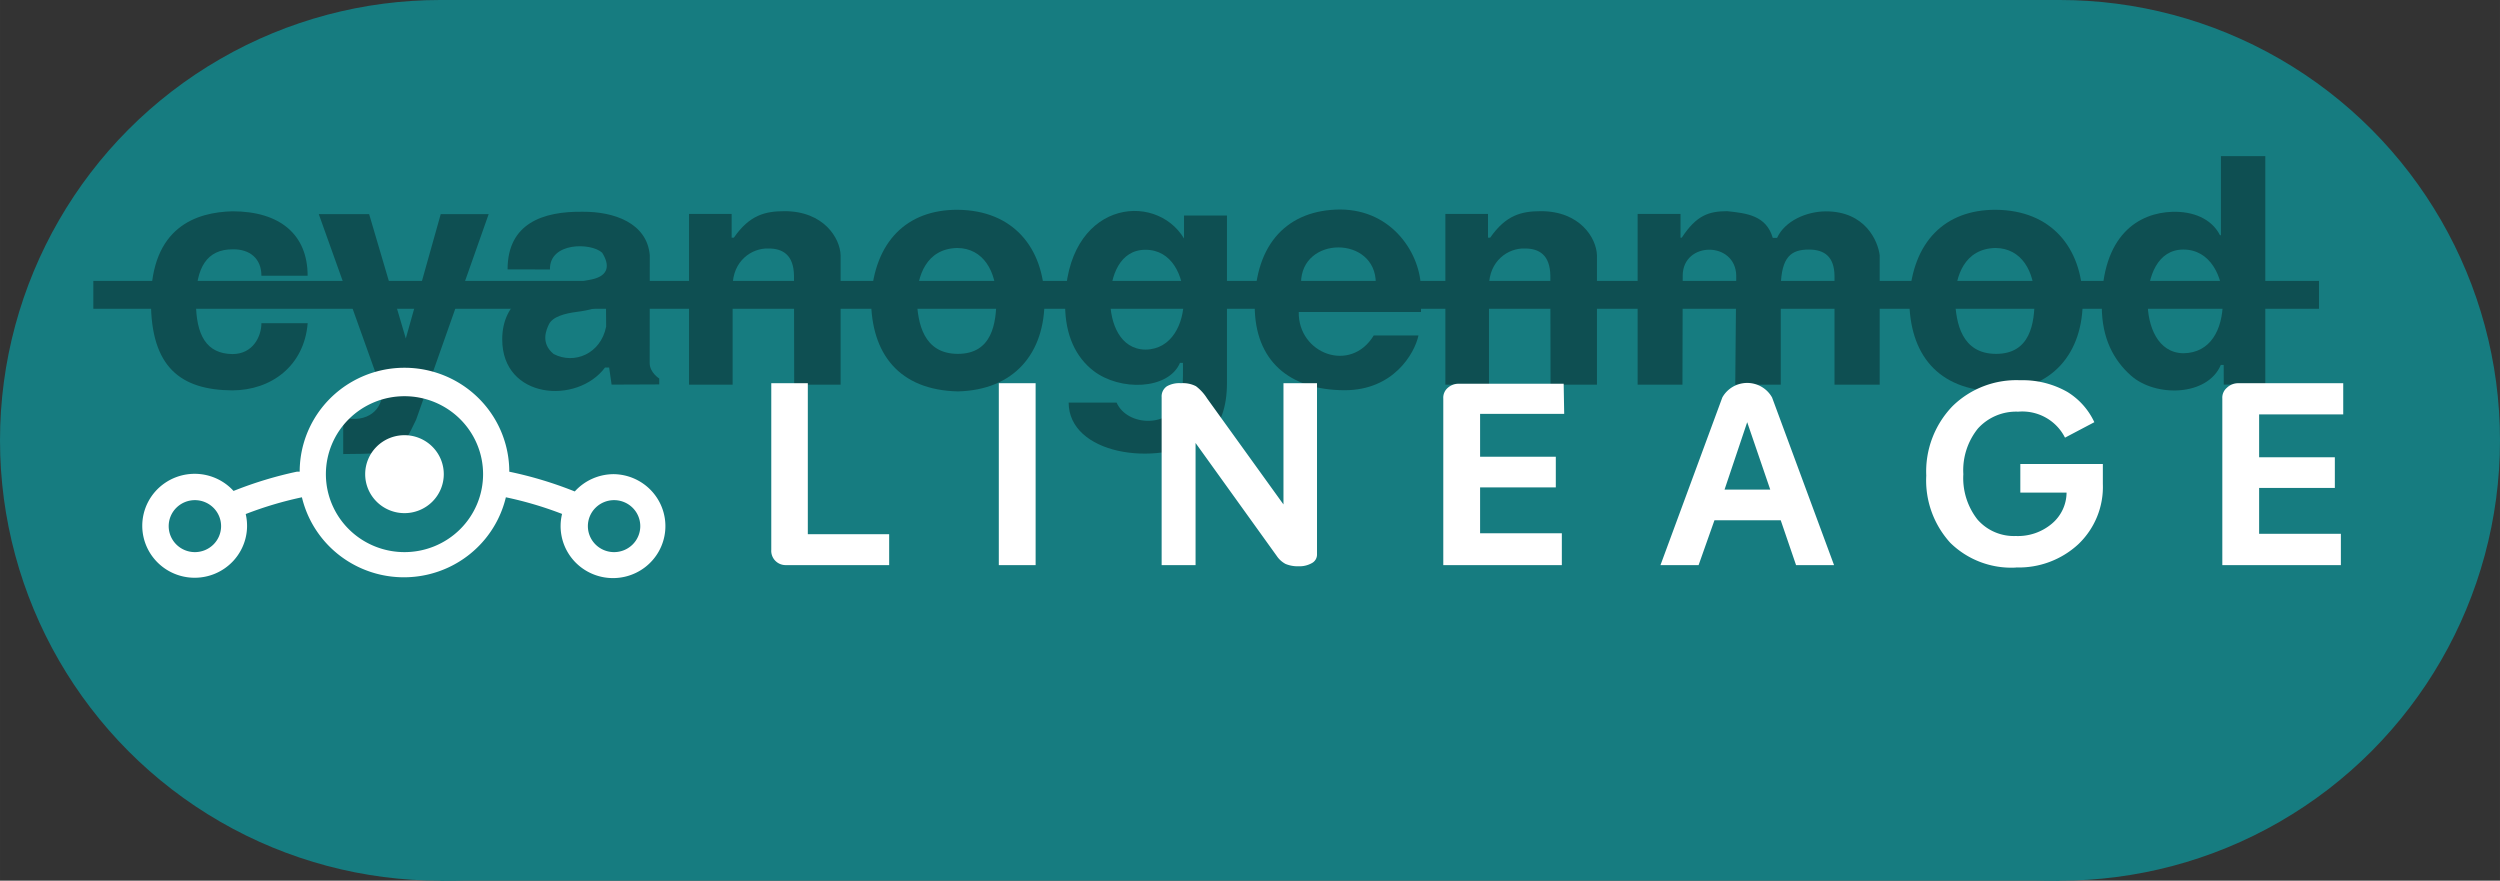 <?xml version="1.0" encoding="UTF-8" standalone="no"?>
<!-- Created with Inkscape (http://www.inkscape.org/) -->

<svg
   width="88"
   height="31"
   viewBox="0 0 23.283 8.202"
   version="1.1"
   id="svg1"
   xmlns="http://www.w3.org/2000/svg"
   xmlns:svg="http://www.w3.org/2000/svg">
  <rect x="0" y="0" width="23.283" height="8.202" fill="#333333" stroke="none"/>
  <defs
     id="defs1" />
  <g
     id="layer1">
    <g
       id="g13">
      <circle
         style="opacity:1;fill:#167c80;fill-opacity:1;stroke-width:0.262;stroke-linecap:round;paint-order:stroke fill markers"
         id="path12"
         cx="4.101"
         cy="4.101"
         r="4.101" />
      <circle
         style="opacity:1;fill:#167c80;fill-opacity:1;stroke-width:0.262;stroke-linecap:round;paint-order:stroke fill markers"
         id="path13"
         cx="19.182"
         cy="4.101"
         r="4.101" />
      <rect
         style="opacity:1;fill:#167c80;fill-opacity:1;stroke-width:0.262;stroke-linecap:round;paint-order:stroke fill markers"
         id="rect13"
         width="15.081"
         height="8.202"
         x="4.101"
         y="0" />
    </g>
    <g
       transform="matrix(0.019,0,0,0.019,-8.03,-1.137)"
       fill="#222222"
       id="g11"
       style="opacity:0.363;fill:#000000;fill-opacity:1">
      <path
         d="m 849.59,206.39 c 1.627,-28.09 17.484,-43.804 42.394,-43.719 27.449,0.217 42.118,18.79 42.644,43.719 0.301,26.897 -15.138,44.644 -42.477,45.306 -28.805,-0.663 -42.55,-18.41 -42.56,-45.306 z m 42.56,26.908 c 16.806,-0.011 18.875,-15.011 18.858,-26.908 0.023,-13.524 -6.381,-24.872 -19.149,-24.992 -15.235,0.322 -19.658,13.794 -19.831,24.992 0.375,11.897 3.281,26.897 20.122,26.908 z"
         id="path1"
         style="fill:#000000;fill-opacity:1" />
      <path
         d="m 536.57,233.4 c 10.125,0.005 14.189,-8.75 14.193,-15.121 h 22.679 c -1.724,21.023 -17.958,32.872 -36.949,32.915 -25.238,-0.184 -39.91,-11.286 -39.876,-43.694 -0.035,-36.625 22.488,-43.648 39.964,-44.082 23.352,0.008 36.855,11.492 36.834,31.575 h -22.652 c -0.004,-8.441 -5.724,-13.063 -14,-12.941 -12.78,-0.054 -18.1,8.985 -18.1,25.448 0,16.883 5.255,25.729 17.907,25.9 z"
         id="path2"
         style="fill:#000000;fill-opacity:1" />
      <path
         d="m 621.54,225.76 17.122,-60.966 23.5,-4.8e-4 -35.549,100.74 c -7.275,15.123 -7.579,16.867 -35.751,16.87 v -17.98 c 11.578,3.167 19.941,-3.978 18.956,-13.174 l -30.936,-86.454 24.683,-4.8e-4 z"
         id="path3"
         style="fill:#000000;fill-opacity:1" />
      <path
         d="m 722.41,248.37 -1.197,-8.391 h -2.01 c -13.632,18.306 -50.433,15.546 -50.392,-13.791 -0.041,-18.828 15.139,-26.713 28.756,-27.172 6.554,-0.767 10.456,-1.197 15.129,-2.209 8.659,-1.875 8.72,-7.3 5.1,-13.082 -5.457,-5.068 -25.915,-5.25 -25.597,8.197 l -20.77,-0.033 c -0.008,-22.42 17.115,-28.585 37.041,-28.25 14.897,-0.085 31.273,5.373 32.66,21.28 l -0.044,52.893 c -0.004,4.657 4.684,7.566 4.684,7.566 v 2.896 z m -2.668,-28.436 -0.088,-11.855 h -0.983 c -0.933,2.434 -7.744,3.92 -13.319,4.638 -5.562,0.716 -11.864,2.262 -13.69,6.158 -1.114,2.378 -4.303,9.035 2.329,14.482 10.096,5.295 23.124,-0.073 25.751,-13.423 z"
         id="path4"
         style="fill:#000000;fill-opacity:1" />
      <path
         d="m 781.26,176.33 h 1.09 c 7.696,-11.093 15.335,-12.949 24.749,-12.974 19.34,-0.04 27.352,13.286 27.571,21.624 v 63.4 h -22.75 l -0.1,-53.33 c -0.119,-10.195 -5.455,-13.466 -12.617,-13.398 -7.99,-0.248 -17.47,5.963 -17.463,18.598 v 48.152 l -21.37,-0.022 v -83.68 h 20.89 z"
         id="path5"
         style="fill:#000000;fill-opacity:1" />
      <path
         d="m 1003,176.74 v -11.26 h 21.053 v 82.088 c 0,11.657 -3.075,21.603 -10.913,27.216 -24.613,14.377 -66.624,7.493 -66.69,-17.604 h 23.498 c 5.29,11.862 26.512,12.616 31.656,-1.913 1.175,-5.868 0.856,-17.557 0.856,-17.557 h -1.437 c -5.694,13.322 -29.451,13.891 -42.388,3.918 -8.553,-6.593 -13.889,-17.291 -13.925,-32.42 0.092,-50.836 44.111,-56.05 58.29,-32.468 z m -18.892,54.468 c 13.054,-0.152 18.799,-12.923 18.749,-24.371 -0.053,-11.844 -5.767,-24.571 -18.764,-24.565 -12.497,-0.011 -17.248,12.722 -17.272,24.651 0.024,11.361 4.797,24.133 17.287,24.285 z"
         id="path6"
         style="fill:#000000;fill-opacity:1" />
      <path
         d="m 1081.8,251.12 c -27.157,-0.015 -44.147,-14.442 -44.147,-41.435 -4e-4,-30.908 16.65,-47.042 41.893,-47.149 26.022,0.107 39.607,22.319 39.575,38.977 l 0.042,11.267 -59.93,-0.011 c -0.342,20.516 25.45,30.182 36.76,11.511 h 21.93 c -1.946,9.005 -12.395,26.825 -36.123,26.84 z m -21.445,-52.51 36.651,0.02 c 0.021,-23.338 -36.649,-23.338 -36.651,-0.02 z"
         id="path7"
         style="fill:#000000;fill-opacity:1" />
      <path
         d="m 1152,176.33 h 1.09 c 7.696,-11.093 15.335,-12.949 24.749,-12.974 19.34,-0.04 27.352,13.286 27.571,21.624 v 63.4 h -22.75 l -0.1,-53.33 c -0.119,-10.195 -5.455,-13.466 -12.617,-13.398 -7.99,-0.248 -17.47,5.963 -17.463,18.598 v 48.152 l -21.37,-0.022 v -83.68 H 1152 Z"
         id="path8"
         style="fill:#000000;fill-opacity:1" />
      <path
         d="m 1293.7,176.44 c 3.806,-8.352 14.48,-12.97 23.894,-12.996 19.34,-0.04 25.568,14.556 26.405,21.536 v 63.4 h -22.15 v -53.33 c -0.119,-9.223 -4.746,-12.846 -12.464,-12.882 -8.839,-0.027 -13.54,3.565 -13.886,18.082 v 48.152 l -22.3,-0.022 0.484,-53.33 z m -47.331,-0.11 0.63,9e-5 c 7.229,-11.093 13.405,-12.949 22.249,-12.974 9.447,1.003 19.143,2.044 22.331,13.084 h 2.121 l -20.017,18.61 C 1273.458,178 1247.566,178 1247.444,194.875 l -0.125,53.527 -21.97,-0.022 v -83.68 h 21.02 z"
         id="path9"
         style="fill:#000000;fill-opacity:1" />
      <path
         d="m 1358.5,206.39 c 1.627,-28.09 17.484,-43.804 42.394,-43.719 27.449,0.217 42.118,18.79 42.644,43.719 0.3,26.897 -15.138,44.644 -42.477,45.306 -28.805,-0.663 -42.55,-18.41 -42.56,-45.306 z m 42.56,26.908 c 16.806,-0.011 18.875,-15.011 18.858,-26.908 0.023,-13.524 -6.381,-24.872 -19.149,-24.992 -15.235,0.322 -19.658,13.794 -19.831,24.992 0.375,11.897 3.281,26.897 20.122,26.908 z"
         id="path10"
         style="fill:#000000;fill-opacity:1" />
      <path
         d="m 1487.6,163.66 c -16.41,0.448 -34.943,11.121 -34.734,46.482 0.037,15.713 5.925,26.268 14.141,33.674 12.079,10.888 37.717,10.318 44.207,-5.109 h 1.397 l 0.037,9.65 h 20.363 v -111.97 h -21.75 v 38.74 h -0.463 c -4.173,-8.201 -13.351,-11.735 -23.197,-11.466 z m 5.262,18.506 c 13.199,-0.006 19.467,13.215 19.355,25.516 -0.125,13.834 -6.082,25.155 -19.34,25.312 -12.685,-0.158 -17.533,-13.424 -17.557,-25.225 0.024,-12.391 4.849,-25.615 17.541,-25.604 z"
         id="path11"
         style="fill:#000000;fill-opacity:1" />
      <rect
         style="opacity:1;mix-blend-mode:normal;fill:#000000;fill-opacity:1;stroke-width:0.295;stroke-linecap:round;paint-order:stroke fill markers"
         id="rect1"
         width="21.167"
         height="0.265"
         x="1.058"
         y="2.514"
         transform="matrix(51.54,0,0,51.54,413.85,67.961)" />
    </g>
    <g
       id="g12"
       transform="matrix(0.122,0,0,0.121,-0.137,1.996)"
       style="opacity:1;fill:#ffffff;fill-opacity:1;stroke:none;stroke-width:0.822;stroke-dasharray:none;stroke-opacity:1;paint-order:markers stroke fill">
      <path
         d="M 61.13,27 A 1.1,1.1 0 0 1 60,25.83 V 13 h 2.79 V 24.62 H 69 V 27 Z m 16.24,0 V 13 h 2.81 V 27 Z M 99.1,13 h 2.56 v 13.2 a 0.74,0.74 0 0 1 -0.4,0.65 1.9,1.9 0 0 1 -1,0.24 2.4,2.4 0 0 1 -1,-0.18 1.86,1.86 0 0 1 -0.67,-0.61 l -6.2,-8.7 V 27 H 89.8 V 14.07 a 0.94,0.94 0 0 1 0.41,-0.84 1.91,1.91 0 0 1 1.07,-0.23 2.15,2.15 0 0 1 1.14,0.23 3.55,3.55 0 0 1 0.85,0.94 l 5.83,8.16 z m 21.43,2.36 h -6.42 v 3.3 h 5.78 v 2.36 h -5.78 v 3.53 h 6.24 V 27 H 111.3 V 14.17 a 1,1 0 0 1 0.35,-0.82 1.22,1.22 0 0 1 0.84,-0.31 h 8 z M 138.23,27 137.06,23.55 H 132 L 130.79,27 h -2.91 l 4.72,-12.9 a 2.17,2.17 0 0 1 3.8,0 l 4.73,12.9 z m -5.46,-5.81 h 3.49 L 134.5,16 Z m 22.23,6 a 6.62,6.62 0 0 1 -5,-1.91 7.16,7.16 0 0 1 -1.83,-5.17 7.27,7.27 0 0 1 2,-5.34 6.93,6.93 0 0 1 5.17,-2 6.86,6.86 0 0 1 3.6,0.9 A 5.38,5.38 0 0 1 161,16 l -2.24,1.19 a 3.64,3.64 0 0 0 -3.57,-2 3.92,3.92 0 0 0 -3.08,1.3 5.15,5.15 0 0 0 -1.11,3.51 5.2,5.2 0 0 0 1.07,3.48 3.67,3.67 0 0 0 2.93,1.28 4,4 0 0 0 2.76,-0.95 3.16,3.16 0 0 0 1.12,-2.39 h -3.53 v -2.2 h 6.3 v 1.54 a 6.11,6.11 0 0 1 -1.87,4.63 6.67,6.67 0 0 1 -4.78,1.79 z M 180,15.4 h -6.42 v 3.3 h 5.78 v 2.36 h -5.78 v 3.53 h 6.24 V 27 h -9.05 V 14.17 A 1,1 0 0 1 171.12,13.35 1.22,1.22 0 0 1 172,13 h 8 z"
         id="path1-5"
         style="fill:#ffffff;fill-opacity:1;stroke:none;stroke-width:0.822;stroke-dasharray:none;stroke-opacity:1;paint-order:markers stroke fill" />
      <path
         d="m 48,20 a 4,4 0 0 0 -3,1.33 L 44.77,21.24 A 29.62,29.62 0 0 0 40,19.81 v 0 a 8,8 0 0 0 -16,0 h -0.22 a 29.53,29.53 0 0 0 -4.6,1.39 l -0.23,0.09 a 4,4 0 1 0 0.93,1.78 v 0 a 27.62,27.62 0 0 1 4.29,-1.29 8,8 0 0 0 15.57,0 27.55,27.55 0 0 1 4.29,1.28 v 0 A 4,4 0 1 0 48,20 Z m -32,6 a 2,2 0 1 1 2,-2 2,2 0 0 1 -2,2 z m 16,0 a 6,6 0 1 1 6,-6 6,6 0 0 1 -6,6 z m 16,0 a 2,2 0 1 1 2,-2 2,2 0 0 1 -2,2 z M 35,20 a 3,3 0 1 1 -3,-3 3,3 0 0 1 3,3 z"
         id="path2-3"
         style="fill:#ffffff;fill-opacity:1;stroke:none;stroke-width:0.822;stroke-dasharray:none;stroke-opacity:1;paint-order:markers stroke fill" />
    </g>
  </g>
</svg>
